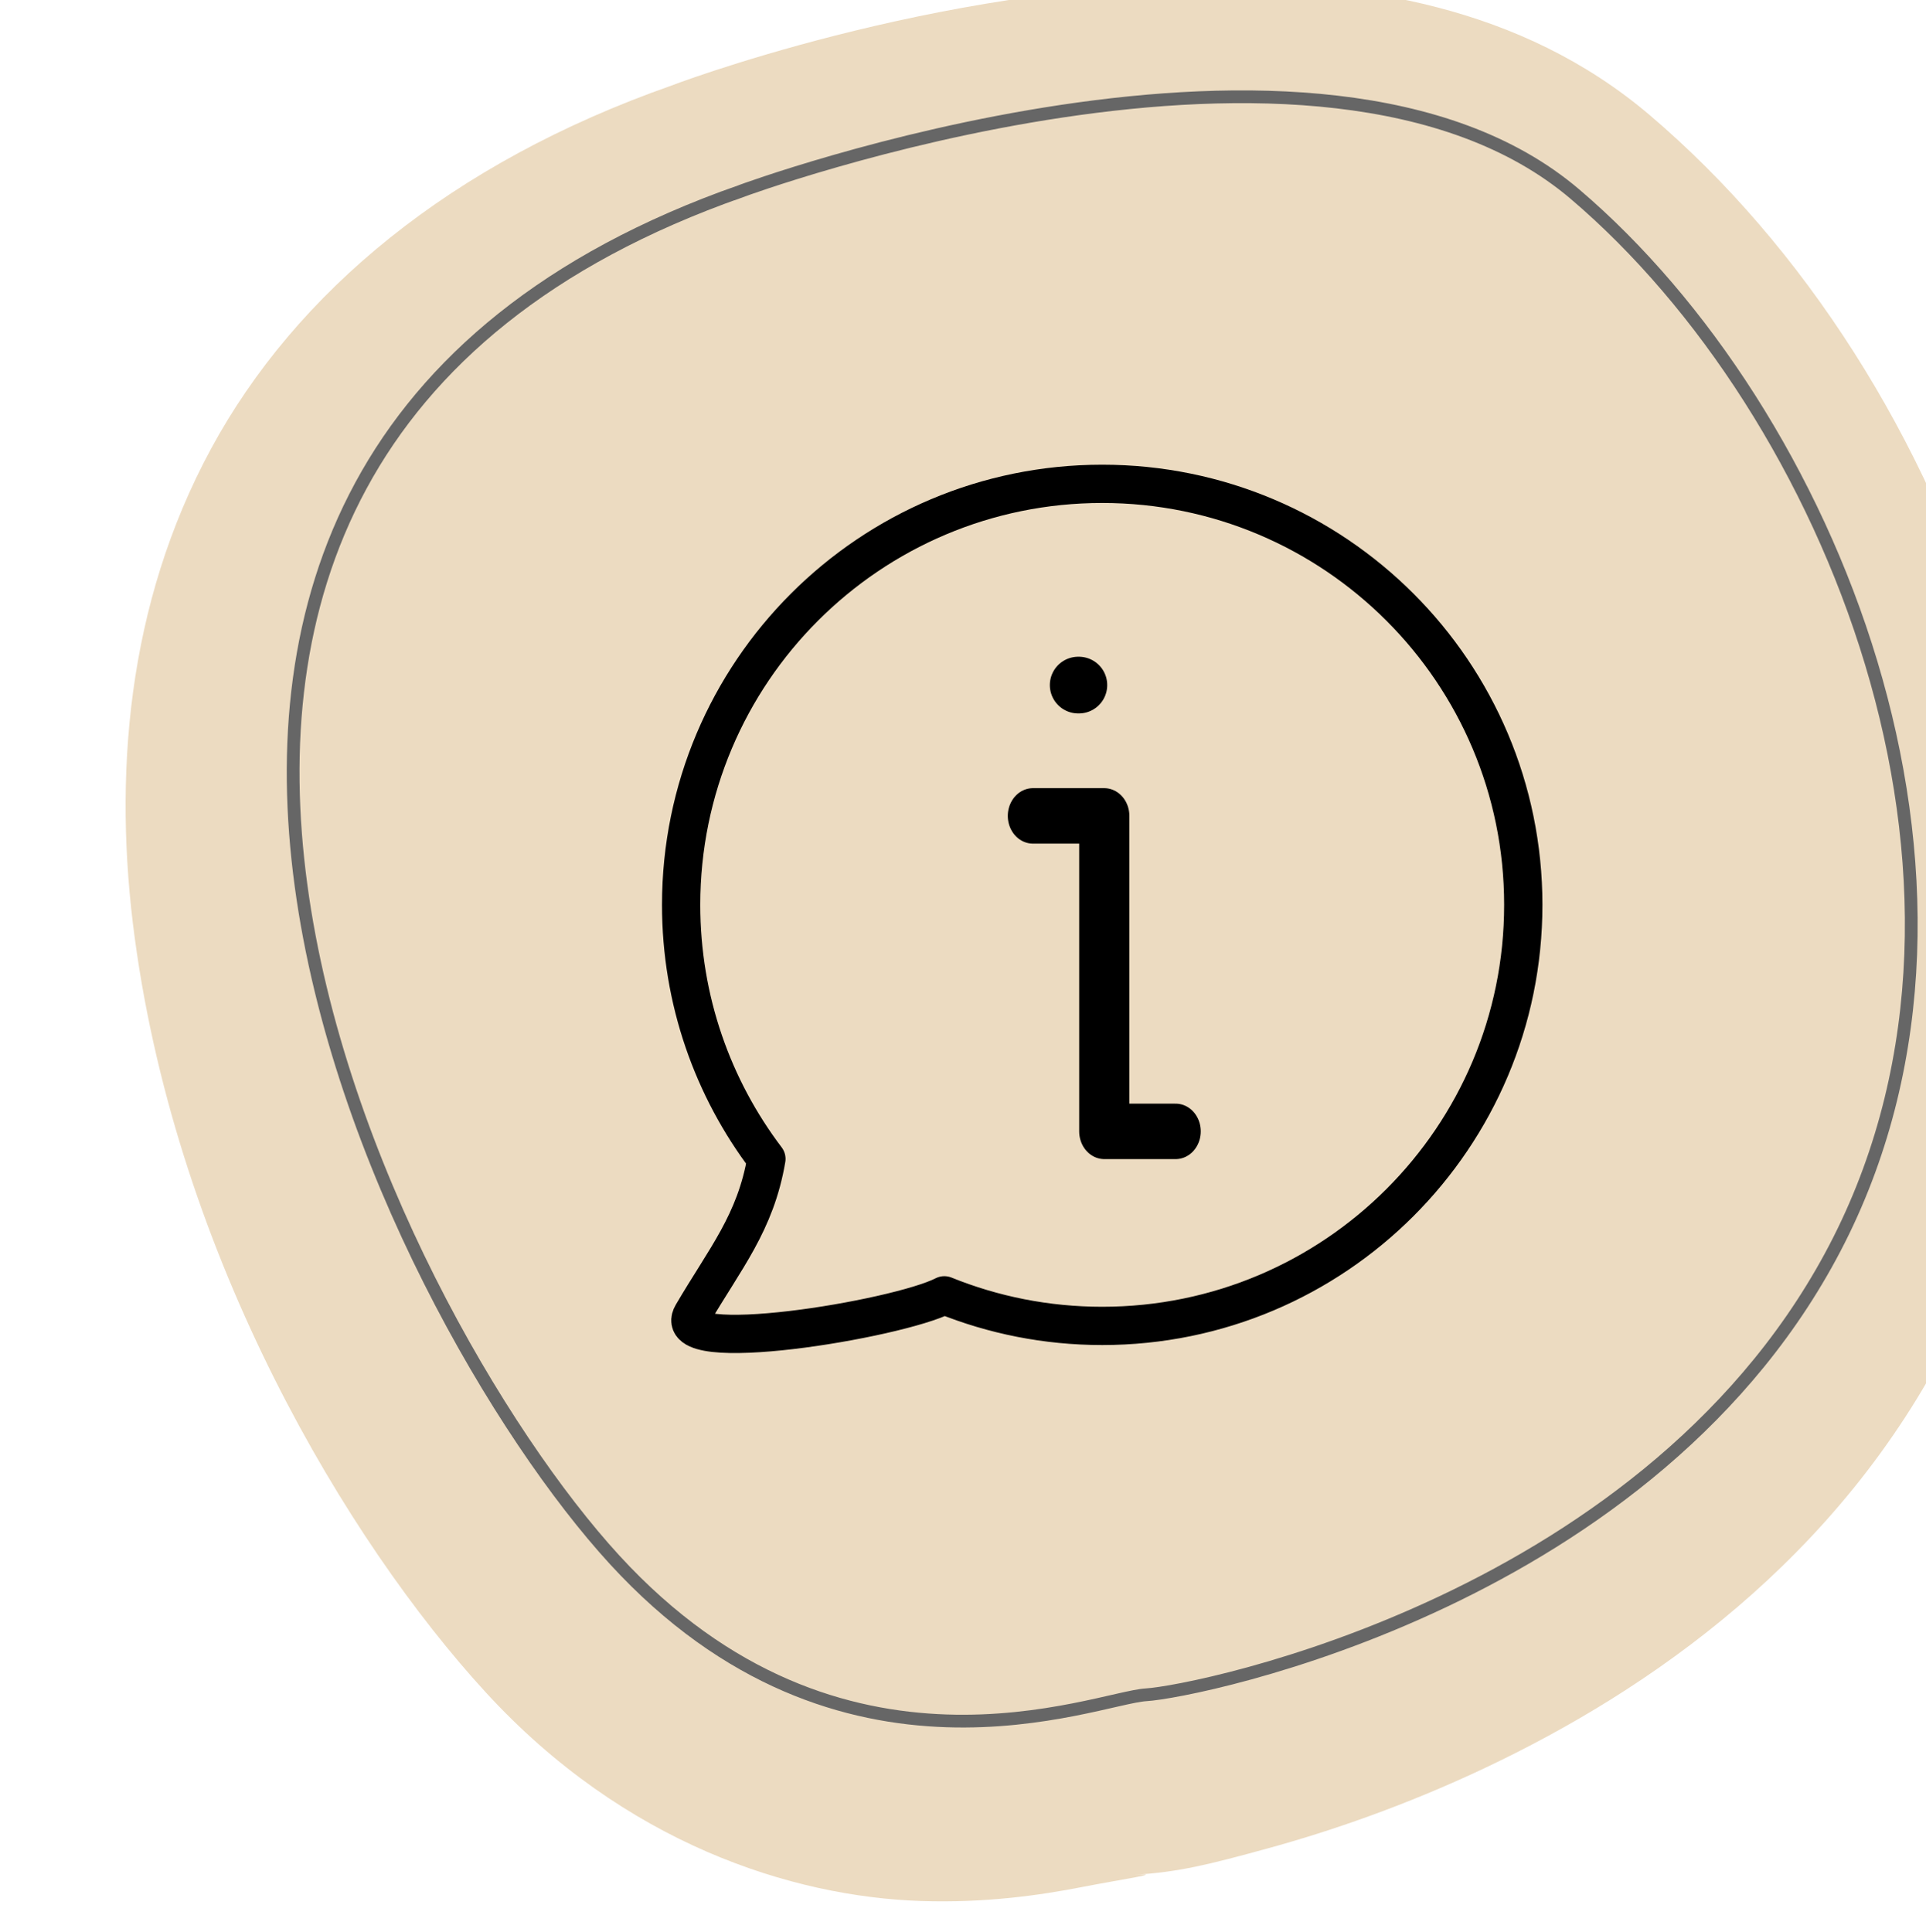 <?xml version="1.0" encoding="UTF-8" standalone="no"?>
<svg
   xmlns:dc="http://purl.org/dc/elements/1.1/"
   xmlns:cc="http://creativecommons.org/ns#"
   xmlns:rdf="http://www.w3.org/1999/02/22-rdf-syntax-ns#"
   xmlns:svg="http://www.w3.org/2000/svg"
   xmlns="http://www.w3.org/2000/svg"
   xmlns:sodipodi="http://sodipodi.sourceforge.net/DTD/sodipodi-0.dtd"
   xmlns:inkscape="http://www.inkscape.org/namespaces/inkscape"
   width="80"
   height="80.267"
   viewBox="0 0 80 80.267"
   fill="none"
   version="1.1"
   id="svg12"
   sodipodi:docname="icons_info.svg"
   inkscape:version="1.0 (4035a4fb49, 2020-05-01)">
  <g
     transform="matrix(0.053,0,0,0.053,737.355,-101.181)"
     id="g74">
    <path
       d="m -12744.045,-1517.865 c -219.332,1.851 -425.226,81.154 -425.226,81.154 l 1.882,-0.678 c -173.198,60.783 -294.608,162.157 -360.925,284.6 -66.318,122.443 -76.819,258.094 -59.848,383.713 33.941,251.237 166.216,472.365 274.98,591.018 108.933,118.836 240.355,160.247 341.227,163.635 50.436,1.694 93.75,-4.618 125.83,-10.889 32.08,-6.271 67.404,-11.207 41.332,-9.674 34.259,-2.015 57.972,-7.872 105.104,-20.826 47.131,-12.954 106.405,-32.939 170.214,-63.139 127.619,-60.4 276.876,-162.998 364.086,-336.012 87.634,-173.853 83.536,-367.503 32.481,-537.139 -51.056,-169.636 -147.518,-319.628 -267.895,-422.018 -101.129,-86.018 -228.355,-104.716 -343.242,-103.746 z"
       transform="translate(-218.574,3413.476)"
       inkscape:original="M -12743.072 -1402.5645 C -12933.925 -1400.9536 -13129.207 -1328.5898 -13129.207 -1328.5898 C -13739.172 -1114.5266 -13405.419 -449.32003 -13228.184 -255.97266 C -13050.949 -62.625289 -12850.694 -147.79004 -12811.564 -150.0918 C -12772.434 -152.39355 -12411.061 -223.74749 -12268.352 -506.86328 C -12125.643 -789.97907 -12275.257 -1155.9593 -12475.51 -1326.2891 C -12544.347 -1384.8399 -12643.102 -1403.4082 -12743.072 -1402.5645 z "
       inkscape:radius="115.30507"
       sodipodi:type="inkscape:offset"
       style="fill:#ecdbc1;fill-opacity:1;stroke:none;stroke-width:10;stroke-linecap:butt;stroke-linejoin:miter;stroke-miterlimit:4;stroke-dasharray:none;stroke-opacity:1"
       id="path1105" />
    <path
       id="path1139"
       d="m -13331.761,2058.921 c 0,0 453.445,-168.028 653.698,2.302 200.253,170.33 349.867,536.309 207.158,819.425 -142.709,283.116 -504.084,354.47 -543.214,356.772 -39.13,2.302 -239.383,87.467 -416.618,-105.881 -177.235,-193.347 -510.989,-858.554 98.976,-1072.618 z"
       style="fill:none;stroke:#666666;stroke-width:10;stroke-linecap:butt;stroke-linejoin:miter;stroke-miterlimit:4;stroke-dasharray:none;stroke-opacity:1" />
    <g
       transform="translate(-1168.617,-60.737)"
       id="g1106">
      <path
         id="path1091"
         style="fill:none;stroke:#000000;stroke-width:30;stroke-linecap:round;stroke-linejoin:round;stroke-miterlimit:4;stroke-dasharray:none"
         d="m -11549.923,2679.031 c 0,182.254 -147.746,330 -330,330 -43.749,0 -85.51,-8.514 -123.717,-23.974 -37.256,19.143 -217.125,48.487 -197.56,15.019 25.631,-43.844 49.579,-71.749 58.098,-121.925 -41.938,-55.344 -66.821,-124.326 -66.821,-199.12 0,-182.254 147.746,-330 330,-330 182.254,0 330,147.746 330,330"
         sodipodi:nodetypes="cscscssc" />
      <g
         transform="translate(1184.617,0.014)"
         id="g1099">
        <g
           transform="matrix(1.481,0,0,1.481,-6135.271,-627.55)"
           id="g1097">
          <line
             style="fill:#e9afaf;stroke:#000000;stroke-width:30;stroke-linecap:round;stroke-linejoin:round;stroke-miterlimit:4;stroke-dasharray:none"
             x1="-4691.493"
             y1="2116.345"
             x2="-4691.127"
             y2="2116.345"
             id="line1093" />
          <polyline
             style="fill:none;stroke:#000000;stroke-width:0.703;stroke-linecap:round;stroke-linejoin:round;stroke-miterlimit:4;stroke-dasharray:none"
             points="11 12 12 12 12 16 13 16"
             id="polyline1095"
             transform="matrix(37.776,0,0,41.74,-5130.996,1684.688)" />
        </g>
      </g>
    </g>
  </g>
  <defs
     id="defs16" />
  <sodipodi:namedview
     fit-margin-bottom="0"
     fit-margin-right="0"
     fit-margin-left="0"
     fit-margin-top="0"
     inkscape:snap-global="true"
     inkscape:guide-bbox="true"
     showguides="true"
     inkscape:bbox-nodes="true"
     inkscape:snap-smooth-nodes="true"
     inkscape:snap-intersection-paths="true"
     inkscape:snap-bbox-midpoints="true"
     inkscape:snap-bbox-edge-midpoints="true"
     inkscape:bbox-paths="true"
     inkscape:object-paths="true"
     inkscape:snap-bbox="true"
     inkscape:document-rotation="0"
     pagecolor="#ffffff"
     bordercolor="#666666"
     borderopacity="1"
     objecttolerance="10"
     gridtolerance="10"
     guidetolerance="10"
     inkscape:pageopacity="0"
     inkscape:pageshadow="2"
     inkscape:window-width="1920"
     inkscape:window-height="1017"
     id="namedview14"
     showgrid="false"
     inkscape:zoom="2.5334552"
     inkscape:cx="39.52844"
     inkscape:cy="36.7083"
     inkscape:window-x="-8"
     inkscape:window-y="-8"
     inkscape:window-maximized="1"
     inkscape:current-layer="svg12"
     inkscape:snap-nodes="true"
     inkscape:snap-others="false" />
</svg>
